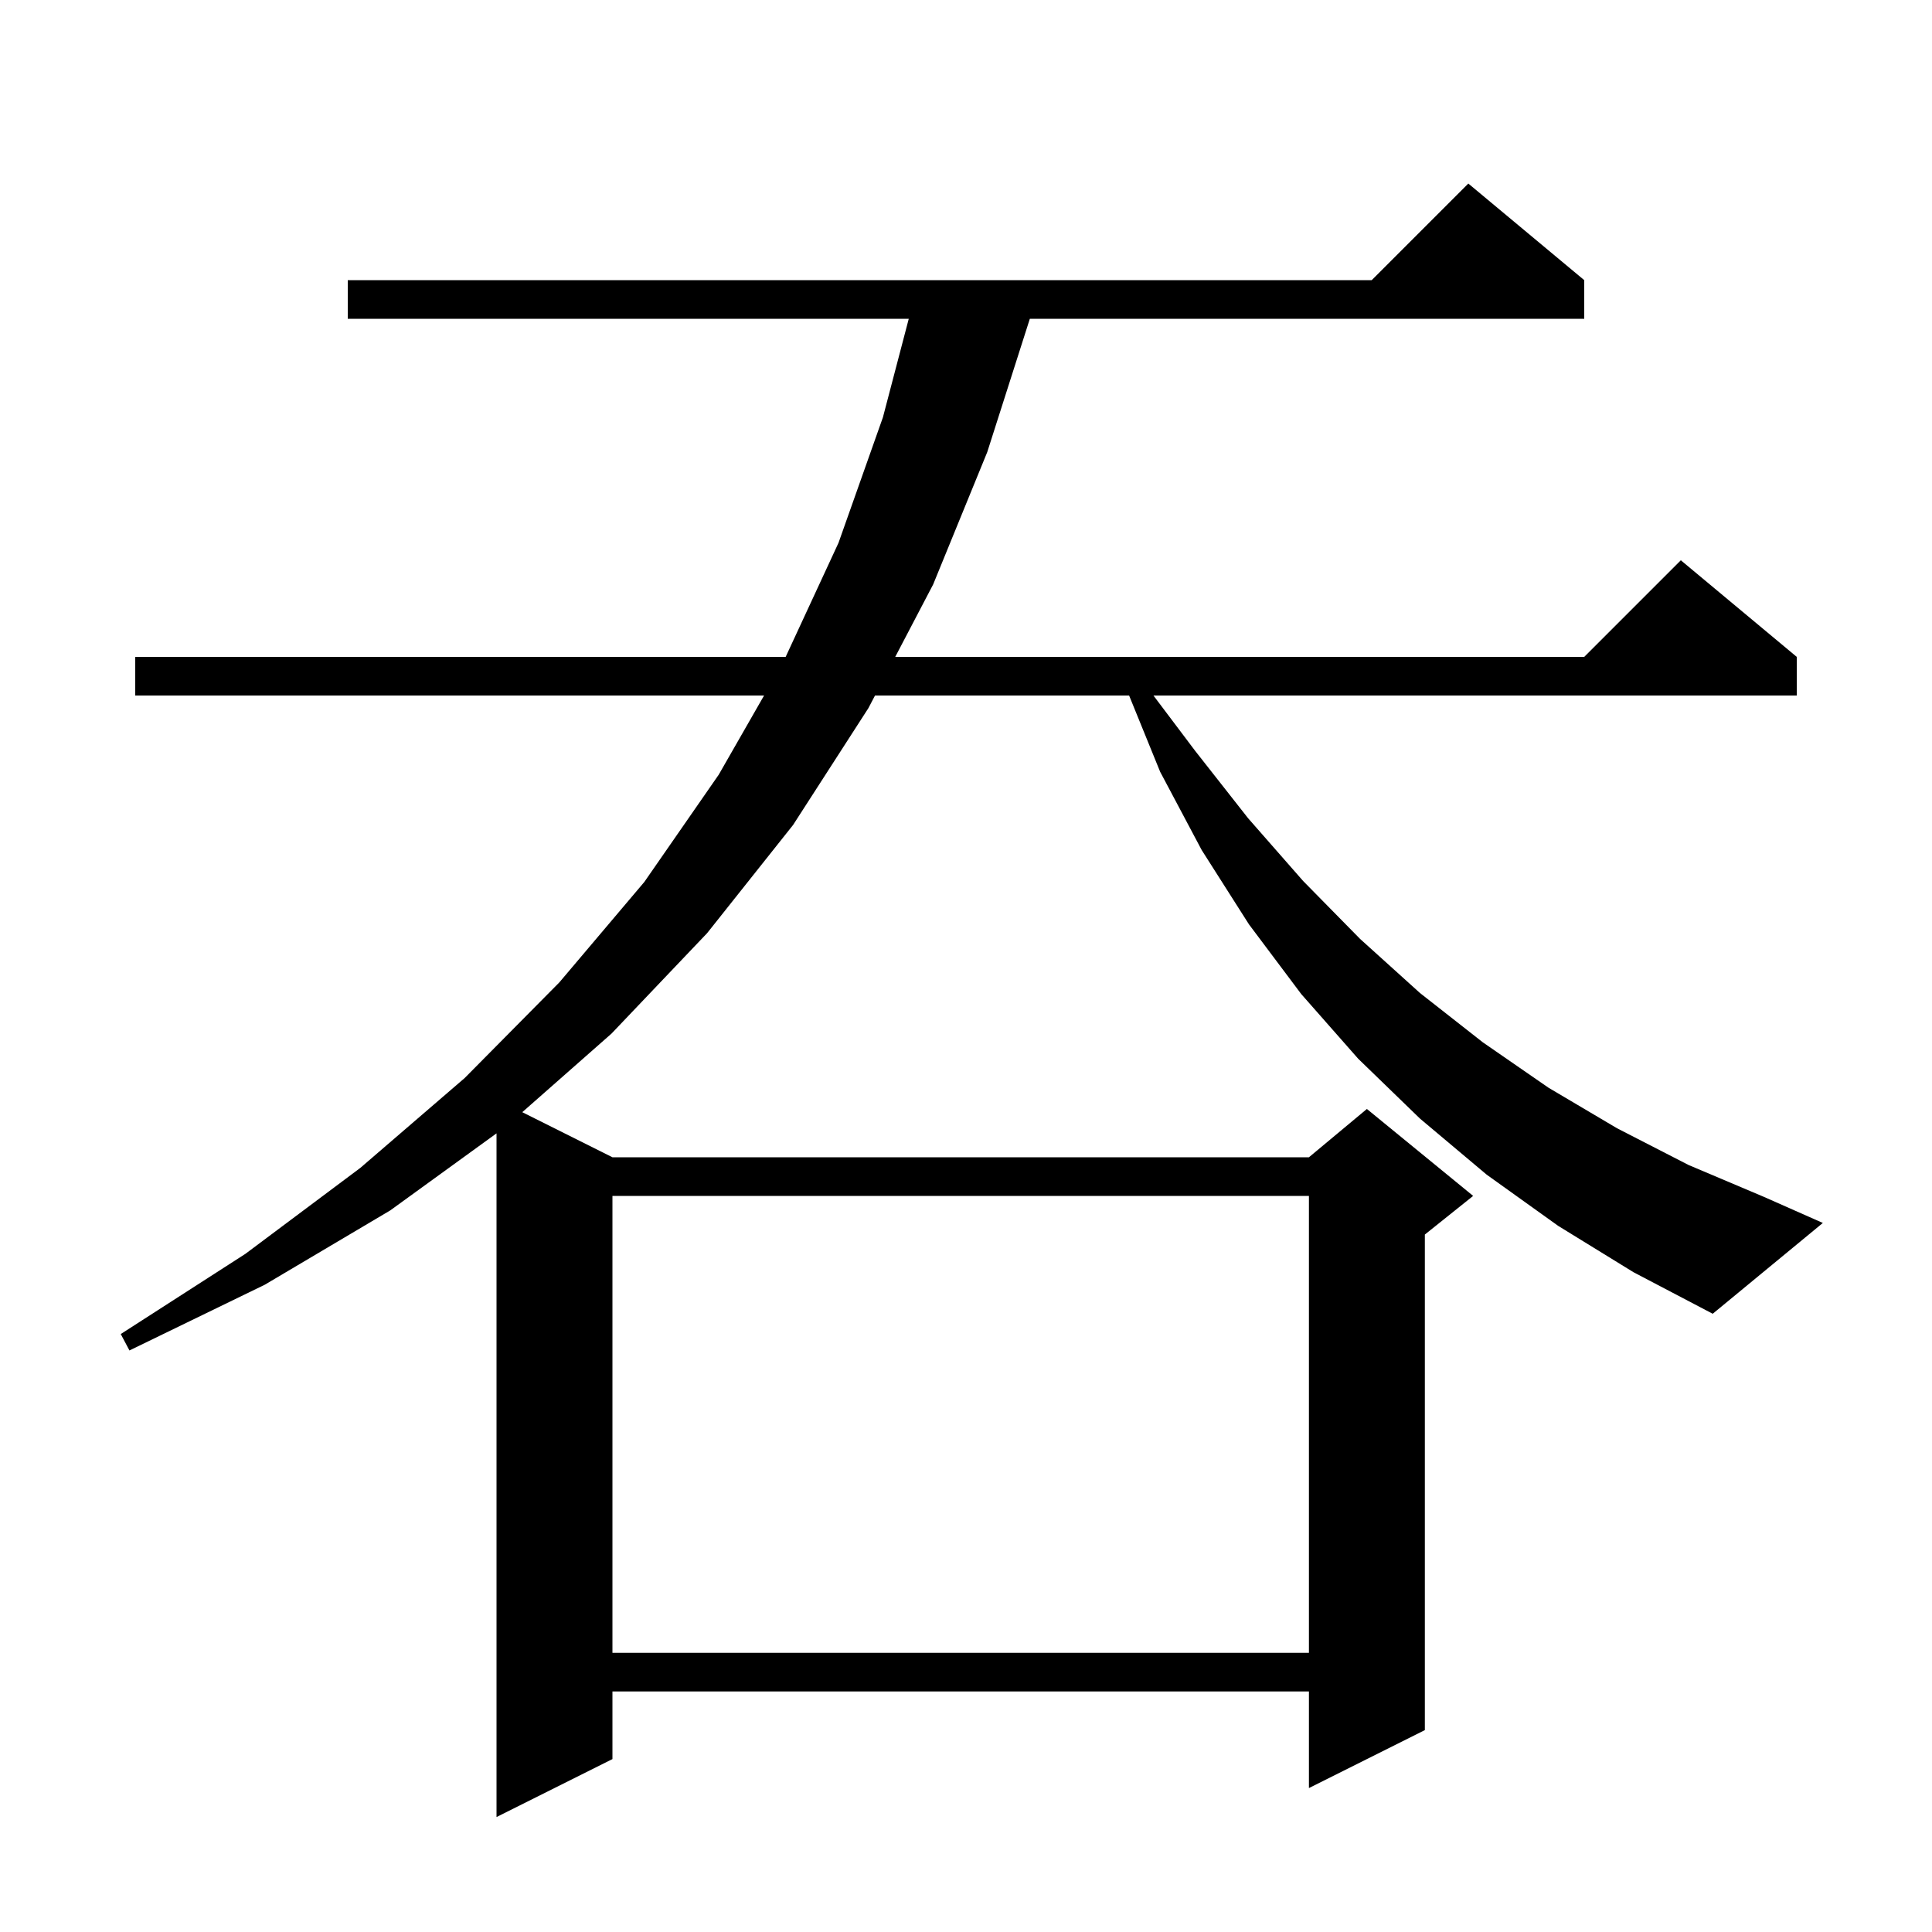 <svg xmlns="http://www.w3.org/2000/svg" xmlns:xlink="http://www.w3.org/1999/xlink" version="1.1" baseProfile="full" viewBox="0 0 200 200" width="200" height="200">
<g fill="black">
<path d="M 63.4 123.8 L 63.4 171.1 L 135.5 171.1 L 135.5 123.8 Z M 161.3 126.9 L 153.9 121.6 L 147.0 115.8 L 140.6 109.6 L 134.7 102.9 L 129.3 95.7 L 124.4 88.0 L 120.1 79.9 L 116.885 72.0 L 90.58 72.0 L 89.9 73.3 L 82.1 85.4 L 73.2 96.6 L 63.3 107.0 L 54.066 115.133 L 63.4 119.8 L 135.5 119.8 L 141.5 114.8 L 152.5 123.8 L 147.5 127.8 L 147.5 179.1 L 135.5 185.1 L 135.5 175.1 L 63.4 175.1 L 63.4 182.1 L 51.4 188.1 L 51.4 117.325 L 40.4 125.3 L 27.4 133.0 L 13.4 139.8 L 12.5 138.1 L 25.4 129.8 L 37.3 120.9 L 48.1 111.6 L 57.9 101.7 L 66.7 91.3 L 74.4 80.2 L 79.096 72.0 L 14.0 72.0 L 14.0 68.0 L 81.332 68.0 L 86.8 56.2 L 91.4 43.2 L 94.075 33.0 L 36.0 33.0 L 36.0 29.0 L 142.0 29.0 L 152.0 19.0 L 164.0 29.0 L 164.0 33.0 L 106.608 33.0 L 102.2 46.8 L 96.6 60.5 L 92.674 68.0 L 164.0 68.0 L 174.0 58.0 L 186.0 68.0 L 186.0 72.0 L 119.405 72.0 L 123.7 77.7 L 129.2 84.7 L 134.9 91.2 L 140.8 97.2 L 147.0 102.8 L 153.5 107.9 L 160.3 112.6 L 167.4 116.8 L 174.8 120.6 L 182.6 123.9 L 188.7 126.6 L 177.3 136.0 L 169.1 131.7 Z " />
</g>
</svg>
